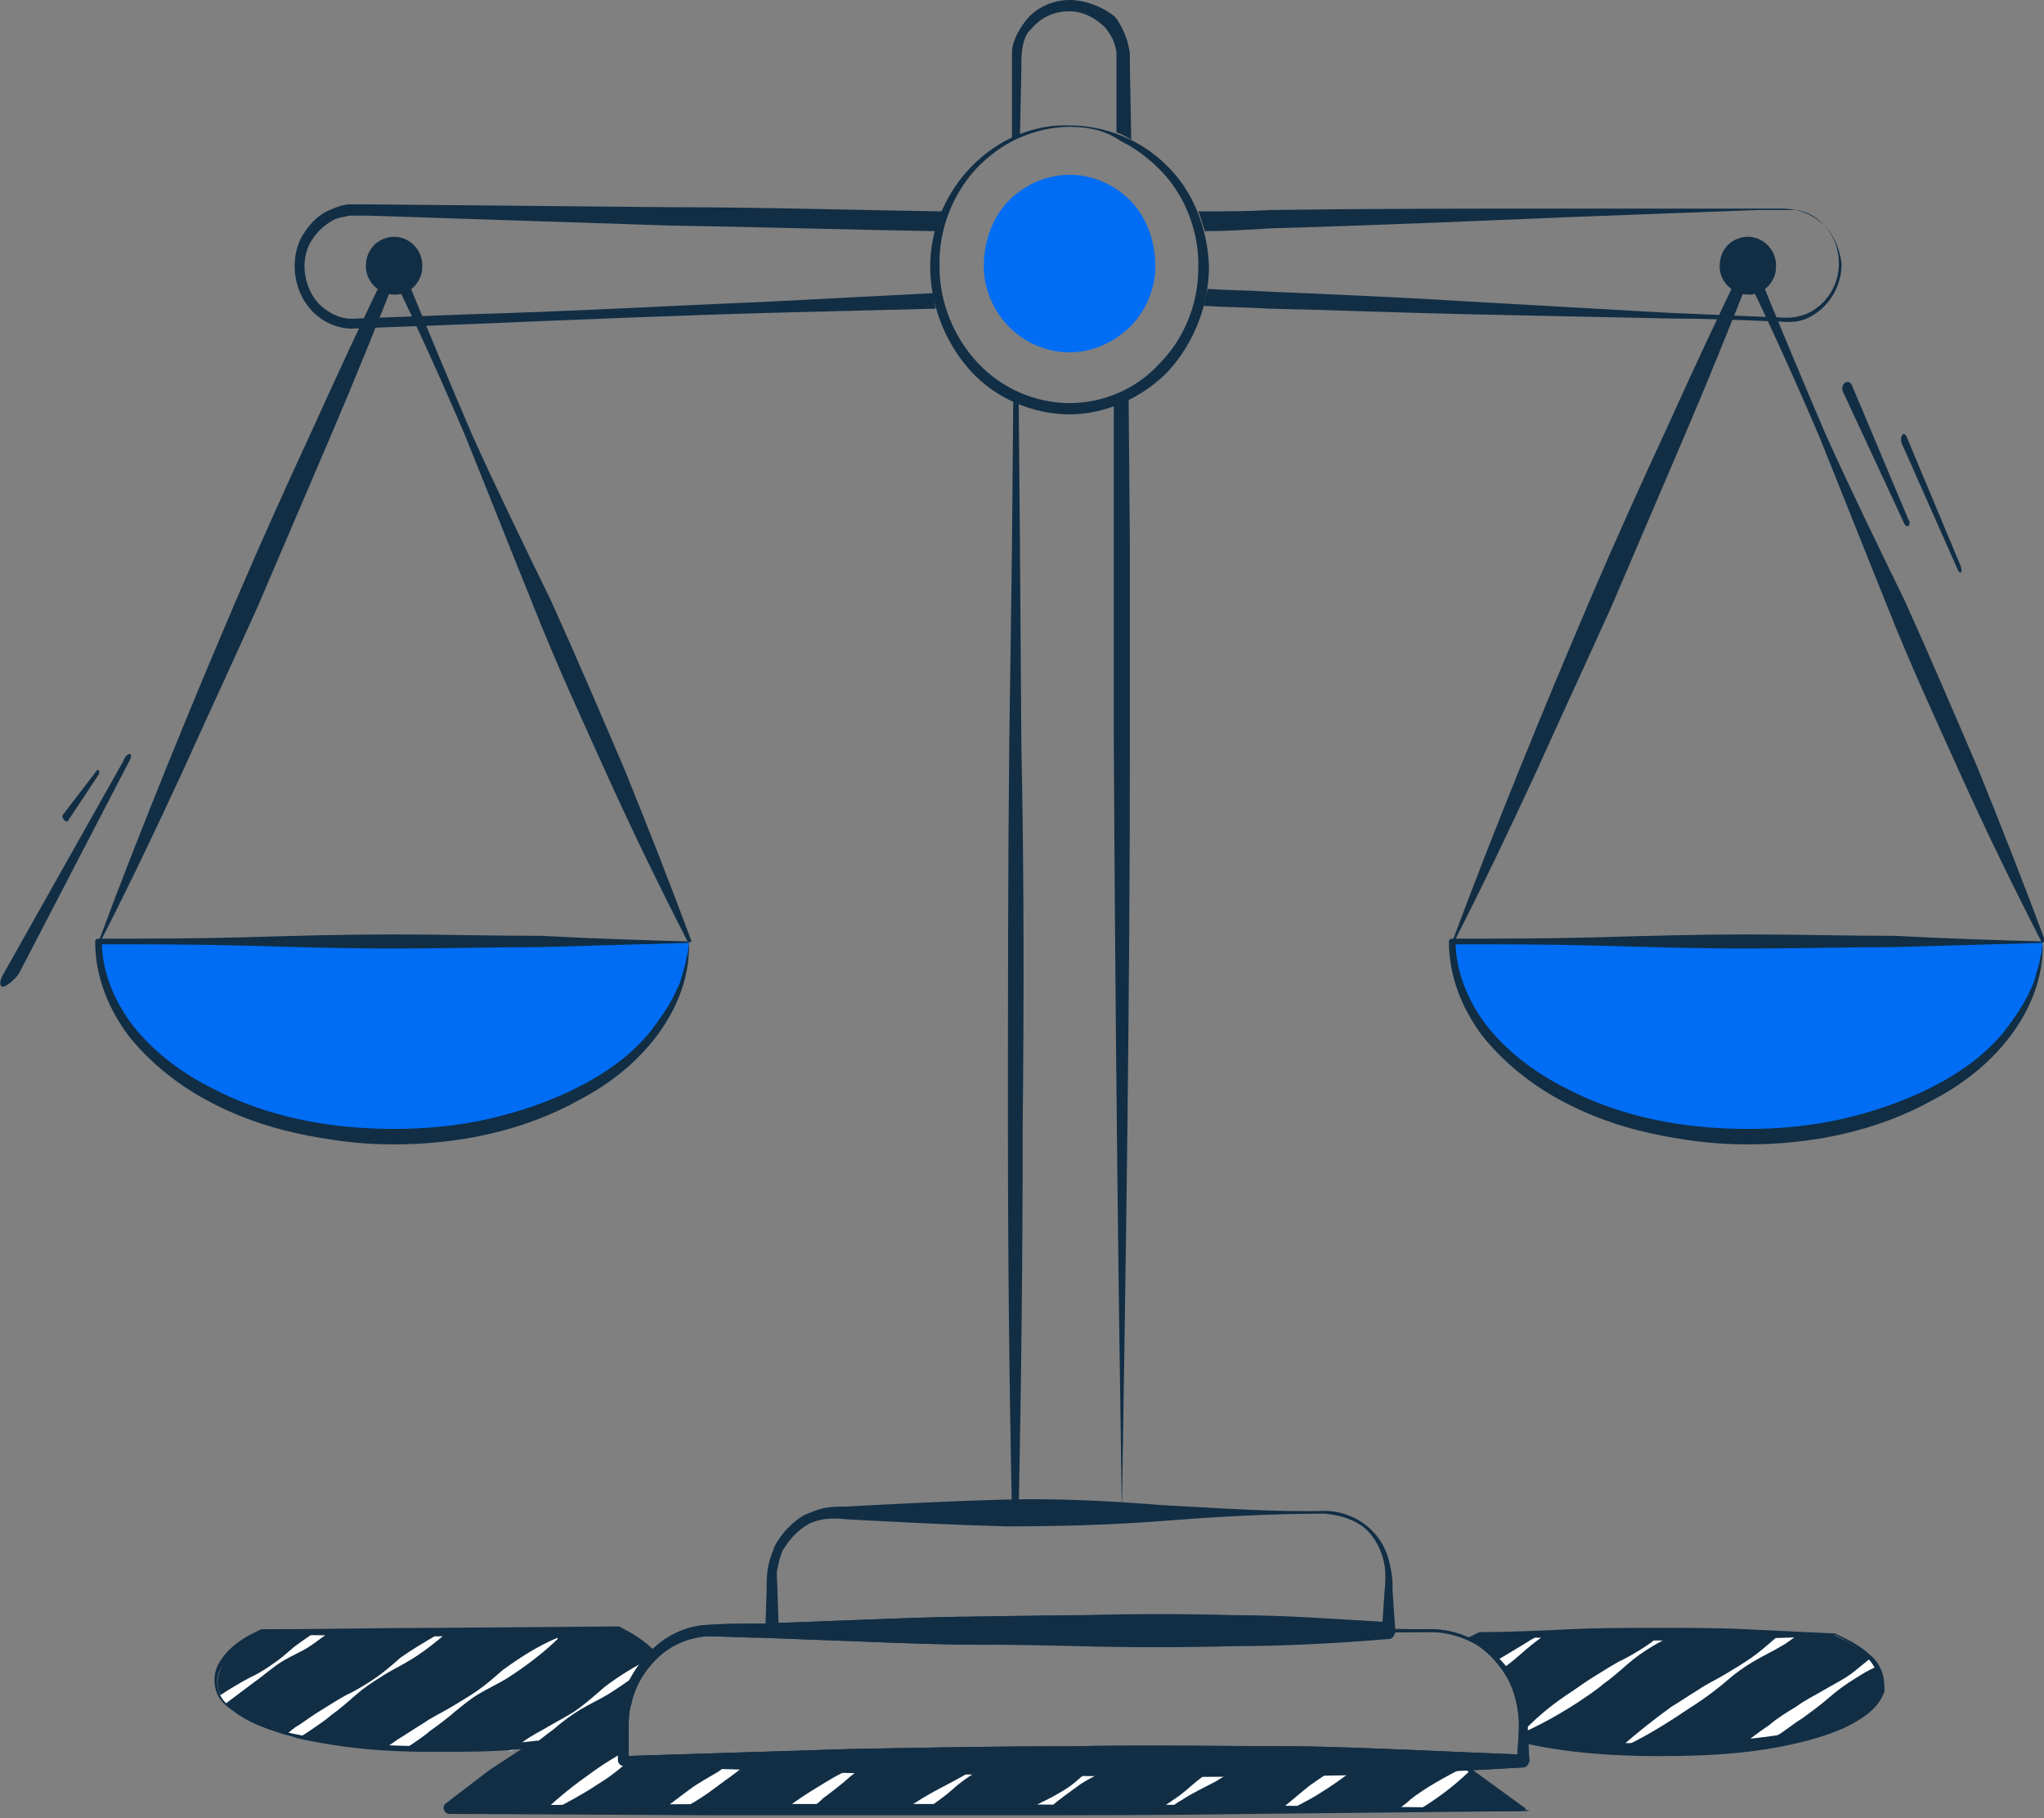 <svg width="145" height="129" viewBox="0 0 145 129" fill="none" xmlns="http://www.w3.org/2000/svg">
<rect x="0" y="0" width="145" height="129" fill="#808080" stroke="none"/>
<g clip-path="url(#clip0_481_12885)">
<path d="M66.177 20.8L54.577 21.4C47.446 21.7 40.41 22.1 33.279 22.3L27.954 22.5L25.292 22.6C24.436 22.7 23.675 22.4 23.01 21.9C21.679 20.9 21.203 18.8 21.964 17.3C22.344 16.6 22.915 16 23.675 15.6C24.056 15.4 24.436 15.4 24.816 15.3C25.197 15.3 25.672 15.3 26.148 15.3L47.446 16C53.721 16.1 60.092 16.3 66.367 16.4C66.462 15.9 66.653 15.4 66.843 15C60.377 14.9 53.911 14.7 47.446 14.7L26.148 14.5C25.672 14.5 25.292 14.5 24.816 14.5C24.341 14.5 23.866 14.7 23.39 14.9C22.439 15.3 21.774 16.1 21.298 17C20.443 18.9 21.013 21.3 22.63 22.5C23.39 23.1 24.436 23.4 25.292 23.3L27.954 23.2L33.279 23C40.41 22.7 47.446 22.4 54.577 22.2L66.367 21.9C66.272 21.4 66.272 21.1 66.177 20.8Z" fill="#112E45"/>
<path d="M129.692 16.3C129.121 15.6 128.266 15.1 127.41 14.9C126.934 14.8 126.459 14.8 126.079 14.8H124.748H122.085H111.436C104.305 14.8 97.269 14.8 90.138 14.9C88.426 15 86.715 15 85.003 15C85.193 15.4 85.288 15.9 85.479 16.4C87 16.4 88.616 16.3 90.138 16.2C97.269 16 104.305 15.7 111.436 15.4L122.085 15L124.748 14.9H126.079C126.554 14.9 126.934 14.9 127.41 14.9C128.266 15 129.026 15.5 129.597 16.2C130.167 16.9 130.452 17.8 130.452 18.7C130.452 19.9 129.882 21.1 128.931 21.8C128.456 22.2 127.885 22.4 127.315 22.5C126.744 22.6 126.174 22.5 125.603 22.5C123.226 22.4 120.849 22.3 118.472 22.2L104.305 21.4C99.551 21.1 94.797 20.9 90.138 20.7C88.616 20.6 87.19 20.6 85.669 20.5C85.574 20.9 85.479 21.3 85.384 21.7C86.905 21.8 88.521 21.8 90.043 21.9C94.797 22 99.551 22.2 104.305 22.3L118.567 22.6C120.944 22.6 123.321 22.7 125.698 22.8C126.269 22.8 126.839 22.9 127.505 22.8C128.075 22.7 128.646 22.4 129.121 22C130.072 21.2 130.643 20 130.643 18.7C130.548 18 130.262 17 129.692 16.3Z" fill="#112E45"/>
<path d="M31.757 128.5H108.013L104.685 126C104.21 125.7 103.734 125.3 103.259 125H44.308V122.5C44.308 120.6 45.069 118.8 46.305 117.6C45.734 117 44.879 116.4 43.833 115.9C43.833 115.9 38.223 115.9 31.282 115.9C24.341 115.9 18.731 115.9 18.731 115.9C12.551 118.7 14.167 124.2 31.282 124.2C33.944 124.2 36.321 124.1 38.223 123.8C37.082 124.4 36.036 125.1 35.085 125.9L31.757 128.5Z" fill="#112E45"/>
<path d="M130.072 116C130.072 116 124.462 116 117.521 116C110.58 116 104.97 116 104.97 116C104.685 116.1 104.495 116.2 104.21 116.4C106.492 117.5 108.013 119.8 108.013 122.6V123.6C110.39 124.1 113.528 124.4 117.521 124.4C134.636 124.3 136.252 118.7 130.072 116Z" fill="#112E45"/>
<path d="M101.548 115.8C96.223 115.8 90.993 116 85.669 116.3C80.344 116.6 75.115 116.7 69.79 116.7C67.128 116.7 64.466 116.6 61.898 116.5L54.007 116.2C52.675 116.2 51.344 116.1 50.108 116.1C48.872 116.2 47.636 116.7 46.685 117.6C45.734 118.5 45.069 119.6 44.784 120.9C44.593 121.5 44.593 122.2 44.593 122.9V125L44.213 124.6L60.187 124.1C65.511 124 70.836 123.9 76.161 123.9C81.485 123.8 86.81 123.9 92.134 123.9C97.459 124 102.784 124.3 108.108 124.5L107.633 125C107.633 123.9 107.823 122.8 107.728 121.8C107.633 120.8 107.348 119.7 106.777 118.8C106.207 117.9 105.446 117.1 104.59 116.6C103.639 116.1 102.593 115.8 101.548 115.8ZM101.548 115.6C103.639 115.6 105.731 116.7 107.062 118.5C107.728 119.4 108.108 120.5 108.298 121.6C108.393 122.2 108.393 122.7 108.393 123.3L108.489 124.9C108.489 125.1 108.298 125.4 108.108 125.4C102.784 125.7 97.459 126 92.134 126C86.81 126.1 81.485 126.1 76.161 126C70.836 125.9 65.511 125.9 60.187 125.8L44.213 125.3C44.023 125.3 43.833 125.1 43.833 124.9V122.8C43.833 122.1 43.928 121.3 44.118 120.7C44.403 119.3 45.259 118 46.305 117C47.351 116 48.682 115.4 50.013 115.3C51.439 115.2 52.675 115.2 54.007 115.2L61.898 114.9C64.561 114.8 67.223 114.7 69.79 114.7C75.115 114.6 80.344 114.8 85.669 115.1C90.993 115.4 96.318 115.6 101.548 115.6Z" fill="#112E45"/>
<path d="M109.249 116C108.869 116.2 108.489 116.4 108.203 116.6C107.538 117 106.872 117.4 106.207 117.8C106.302 117.9 106.302 117.9 106.302 118C106.397 118.1 106.397 118.1 106.492 118.2C106.492 118.3 106.587 118.3 106.587 118.4C107.157 118 107.728 117.5 108.298 117C108.774 116.6 109.154 116.3 109.63 116C109.534 116 109.439 116 109.249 116Z" fill="white"/>
<path d="M120.754 120.6C121.325 120.2 121.99 119.7 122.561 119.2C123.131 118.7 123.702 118.3 124.367 117.9C125.033 117.5 125.698 117.2 126.364 116.8C126.744 116.6 127.125 116.3 127.505 116C127.125 116 126.744 116 126.269 116C126.174 116.1 126.079 116.1 125.984 116.2C125.413 116.7 124.843 117.2 124.272 117.6C123.702 118 123.036 118.4 122.371 118.8C121.705 119.2 121.039 119.5 120.469 119.9C119.803 120.3 119.233 120.7 118.567 121.1C117.331 122 116.19 122.9 115.049 123.9V124C116.38 123.4 117.711 122.6 118.948 121.8C119.518 121.4 120.184 121 120.754 120.6Z" fill="white"/>
<path d="M132.639 117.7C132.259 118 131.784 118.4 131.403 118.7C130.738 119.2 130.072 119.5 129.407 119.9C128.741 120.3 128.075 120.6 127.41 121.1C126.744 121.5 126.079 121.9 125.508 122.4C124.748 122.9 123.987 123.5 123.226 124.1C123.702 124.1 124.082 124 124.557 124C125.033 123.7 125.508 123.5 125.984 123.2C126.649 122.8 127.22 122.3 127.885 121.9C128.551 121.4 129.121 121 129.692 120.5C130.262 120 130.928 119.5 131.593 119.1C132.069 118.8 132.544 118.5 133.02 118.3C132.83 117.9 132.734 117.8 132.639 117.7Z" fill="white"/>
<path d="M117.807 116C117.521 116.2 117.331 116.4 117.046 116.6C116.475 117 115.81 117.4 115.239 117.7C114.574 118 114.003 118.4 113.338 118.8C112.672 119.2 112.102 119.6 111.531 120C110.295 120.8 109.154 121.7 108.108 122.8V122.9C109.439 122.3 110.675 121.6 111.911 120.8C112.482 120.4 113.148 120 113.718 119.5C114.289 119.1 114.859 118.6 115.43 118.1C116 117.6 116.571 117.2 117.236 116.8C117.711 116.5 118.187 116.3 118.662 116C118.377 116 118.092 116 117.807 116Z" fill="white"/>
<path d="M133.495 118.6C133.305 118.1 133.02 117.7 132.639 117.4C131.879 116.7 131.023 116.3 130.167 115.9C128.075 115.8 125.984 115.7 123.892 115.6C121.8 115.5 119.708 115.5 117.616 115.5C115.525 115.5 113.433 115.5 111.341 115.6C109.249 115.7 107.157 115.8 105.066 115.8C105.066 115.8 105.066 115.8 104.971 115.8C104.685 115.9 104.4 116.1 104.115 116.2C104.21 116.3 104.4 116.3 104.495 116.4C104.685 116.3 104.875 116.2 105.066 116.1C107.157 116.1 109.249 116.2 111.341 116.3C113.433 116.4 115.525 116.4 117.616 116.4C119.708 116.4 121.8 116.4 123.892 116.3C125.984 116.2 128.075 116.2 130.167 116C131.023 116.4 131.784 116.9 132.449 117.6C133.115 118.3 133.495 119.2 133.115 120C132.734 120.8 131.974 121.3 131.213 121.7C130.452 122.1 129.502 122.4 128.646 122.6C125.128 123.5 121.325 123.6 117.711 123.7C114.574 123.7 111.341 123.6 108.203 123V123.7C111.341 124.4 114.574 124.6 117.711 124.6C121.42 124.6 125.223 124.4 128.931 123.3C129.882 123 130.738 122.7 131.593 122.2C132.449 121.7 133.305 121.1 133.685 120C133.685 119.7 133.685 119.1 133.495 118.6Z" fill="#112E45"/>
<path d="M22.059 116C21.774 116.2 21.488 116.4 21.203 116.6C20.633 117 20.157 117.5 19.587 117.9C19.016 118.3 18.446 118.7 17.78 119C17.02 119.4 16.354 119.8 15.593 120.3C15.688 120.5 15.784 120.7 15.974 120.9C16.639 120.4 17.305 119.9 17.971 119.4C18.541 119 19.111 118.5 19.682 118.1C20.253 117.7 20.918 117.4 21.488 117.1C22.059 116.8 22.534 116.4 23.105 116C22.725 116 22.439 116 22.059 116Z" fill="white"/>
<path d="M31.282 116C31.187 116 31.092 116 30.997 116C30.141 116.5 29.285 117 28.43 117.6C27.859 118.1 27.288 118.6 26.718 119C26.148 119.4 25.482 119.8 24.912 120.1C24.246 120.4 23.675 120.8 23.01 121.2C22.344 121.6 21.774 122 21.203 122.4C20.823 122.6 20.538 122.9 20.253 123.1C20.538 123.2 20.823 123.3 21.203 123.3C21.393 123.2 21.488 123.1 21.679 123C22.249 122.6 22.915 122.2 23.485 121.7C24.056 121.3 24.626 120.8 25.197 120.3C25.767 119.8 26.338 119.4 27.003 119C27.574 118.6 28.239 118.3 28.905 117.9C29.951 117.3 30.807 116.6 31.757 115.8C31.472 116 31.377 116 31.282 116Z" fill="white"/>
<path d="M33.944 120.2C34.61 119.8 35.275 119.5 35.941 119.1C37.177 118.3 38.413 117.4 39.554 116.3V116.2C38.128 116.8 36.892 117.6 35.656 118.5C35.085 119 34.515 119.5 33.944 119.9C33.374 120.3 32.708 120.7 32.043 121.1C31.377 121.5 30.712 121.8 30.141 122.2C29.475 122.6 28.905 123 28.239 123.4C27.954 123.6 27.669 123.8 27.384 124C27.764 124 28.239 124 28.715 124.1C29.285 123.7 29.951 123.3 30.521 122.8C31.092 122.4 31.757 121.9 32.328 121.4C32.708 121.1 33.279 120.6 33.944 120.2Z" fill="white"/>
<path d="M37.557 124C38.128 123.6 38.698 123.1 39.269 122.7C39.839 122.2 40.505 121.7 41.17 121.3C41.836 120.9 42.502 120.6 43.167 120.2C44.118 119.6 44.974 119 45.83 118.3C46.02 118.1 46.21 117.9 46.4 117.7L46.305 117.6C45.069 118.2 43.928 118.9 42.882 119.7C42.312 120.2 41.741 120.7 41.075 121.2C40.41 121.7 39.744 122 39.079 122.4C38.413 122.8 37.748 123.1 37.082 123.6C36.702 123.8 36.416 124.1 36.036 124.3C36.511 124.1 36.987 124 37.557 124Z" fill="white"/>
<path d="M42.407 126.6C43.072 126.2 43.738 125.7 44.308 125.2C44.403 125.1 44.498 125 44.593 124.9H44.213V124.3C44.118 124.4 44.023 124.4 43.928 124.5C43.262 124.9 42.597 125.3 41.931 125.8C40.79 126.6 39.649 127.5 38.603 128.5H39.079C40.22 127.9 41.361 127.3 42.407 126.6Z" fill="white"/>
<path d="M48.872 127C48.207 127.5 47.541 128 46.875 128.5H48.207C48.587 128.3 48.967 128 49.347 127.8C50.013 127.4 50.679 126.9 51.344 126.4C51.915 126 52.58 125.5 53.151 125H52.105C51.725 125.2 51.344 125.4 50.964 125.7C50.298 126.1 49.538 126.5 48.872 127Z" fill="white"/>
<path d="M58 126.8C57.334 127.2 56.574 127.7 55.908 128.2C55.718 128.3 55.623 128.4 55.433 128.6H57.049C57.525 128.3 58 128 58.38 127.6C59.046 127.1 59.712 126.6 60.377 126C60.757 125.7 61.233 125.3 61.708 125H61.138C60.852 125.2 60.472 125.4 60.187 125.6C59.426 125.9 58.666 126.4 58 126.8Z" fill="white"/>
<path d="M67.223 126.6C66.462 127 65.702 127.4 64.941 127.9C64.656 128.1 64.275 128.3 63.99 128.5H65.607C66.177 128 66.843 127.6 67.413 127.1C68.079 126.5 68.744 126 69.505 125.6C69.79 125.4 70.171 125.2 70.551 125H69.79C69.695 125.1 69.505 125.2 69.41 125.3C68.744 125.8 67.984 126.2 67.223 126.6Z" fill="white"/>
<path d="M74.259 127.7C73.784 127.9 73.308 128.2 72.833 128.5H74.164C74.259 128.4 74.449 128.3 74.544 128.2C75.21 127.6 75.971 127.1 76.636 126.6C77.397 126.1 78.157 125.8 78.918 125.3C79.108 125.2 79.298 125.1 79.489 124.9H78.062C77.492 125.4 77.016 125.8 76.446 126.3C75.78 126.9 75.02 127.3 74.259 127.7Z" fill="white"/>
<path d="M83.672 127.4C83.102 127.8 82.531 128.2 81.961 128.5H82.721C83.102 128.2 83.482 127.9 83.862 127.7C84.623 127.2 85.479 126.8 86.239 126.4C86.905 126 87.666 125.5 88.331 125H86.81C86.525 125.2 86.144 125.4 85.859 125.7C85.003 126.2 84.338 126.9 83.672 127.4Z" fill="white"/>
<path d="M90.708 128.5H91.374C92.039 128.1 92.705 127.8 93.371 127.4C94.511 126.7 95.653 125.9 96.698 125H95.557C94.607 125.5 93.751 126.1 92.895 126.7C92.134 127.3 91.469 127.9 90.708 128.5Z" fill="white"/>
<path d="M100.502 128.5C101.833 127.7 103.069 126.8 104.21 125.7C104.115 125.6 103.925 125.5 103.83 125.4C102.498 126.1 101.167 126.8 100.026 127.7C99.741 128 99.361 128.2 99.075 128.5H100.502Z" fill="white"/>
<path d="M108.203 128.3L104.495 125.6C104.21 125.4 103.925 125.2 103.544 125H103.069C103.449 125.3 103.925 125.5 104.305 125.8L107.443 128.3L88.997 128.1C82.626 128 76.256 128.1 69.885 128H50.774L32.708 128.1L34.99 126.3C36.036 125.5 37.082 124.8 38.223 124.1C38.318 124 38.413 123.9 38.413 123.8C38.413 123.6 38.223 123.5 38.128 123.5C35.751 123.8 33.279 123.9 30.807 123.9C28.334 123.9 25.957 123.8 23.485 123.5C22.249 123.3 21.108 123.1 19.872 122.8C18.731 122.5 17.59 122 16.544 121.3C16.069 120.9 15.593 120.5 15.498 119.9C15.308 119.3 15.403 118.7 15.784 118.2C16.449 117.2 17.495 116.5 18.636 116C22.82 116 27.003 116.1 31.187 116.1L43.643 116.2C44.498 116.6 45.259 117.1 45.925 117.8C46.115 117.6 46.305 117.4 46.495 117.2C45.734 116.4 44.879 115.9 43.928 115.4C43.928 115.4 43.833 115.4 43.738 115.4L31.187 115.5C27.003 115.5 22.82 115.6 18.636 115.6C18.636 115.6 18.636 115.6 18.541 115.6C17.4 116.1 16.259 116.8 15.593 117.9C15.213 118.5 15.118 119.2 15.308 119.9C15.498 120.6 15.974 121 16.544 121.4C17.59 122.2 18.731 122.6 19.967 123C21.108 123.4 22.344 123.6 23.58 123.8C26.052 124.2 28.43 124.3 30.902 124.3C32.898 124.3 34.99 124.3 36.987 124.1C36.226 124.6 35.466 125.1 34.705 125.6L31.567 128C31.472 128.1 31.472 128.2 31.472 128.3C31.472 128.5 31.662 128.7 31.852 128.7L50.964 128.8H70.075C76.446 128.8 82.816 128.8 89.187 128.7L108.298 128.5C108.393 128.5 108.393 128.5 108.489 128.4C108.298 128.5 108.203 128.4 108.203 128.3Z" fill="#112E45"/>
<path d="M75.875 8.9C78.347 8.9 80.915 9.9 82.721 11.7C84.623 13.5 85.669 16.2 85.764 18.9C85.764 21.6 84.718 24.3 82.912 26.3C81.105 28.2 78.443 29.4 75.875 29.4C73.308 29.4 70.646 28.3 68.839 26.3C67.033 24.3 65.987 21.6 65.987 18.9C65.987 16.2 67.128 13.6 69.029 11.7C70.836 9.9 73.308 8.8 75.875 8.9ZM75.875 9C74.639 9 73.403 9.3 72.262 9.8C71.121 10.3 70.075 11.1 69.22 12C67.508 13.9 66.557 16.4 66.653 19C66.653 21.5 67.698 24 69.41 25.8C71.121 27.6 73.498 28.6 75.875 28.6C78.252 28.6 80.629 27.6 82.246 25.8C83.957 24.1 85.003 21.6 85.003 19.1C85.098 16.6 84.147 14 82.436 12.2C81.58 11.3 80.534 10.5 79.489 10C78.347 9.2 77.112 9 75.875 9Z" fill="#112E45"/>
<path d="M75.875 24.9C79.026 24.9 81.58 22.214 81.58 18.9C81.58 15.586 79.026 12.9 75.875 12.9C72.725 12.9 70.171 15.586 70.171 18.9C70.171 22.214 72.725 24.9 75.875 24.9Z" fill="#016DF4"/>
<path d="M75.875 25C74.354 25 72.833 24.4 71.692 23.3C70.551 22.2 69.79 20.6 69.79 18.9C69.79 17.2 70.361 15.5 71.502 14.3C72.643 13.1 74.259 12.4 75.875 12.4C77.492 12.4 79.108 13.1 80.249 14.3C81.39 15.5 81.961 17.2 81.961 18.9C81.961 20.6 81.2 22.2 80.059 23.3C78.823 24.4 77.397 25 75.875 25ZM75.875 24.8C77.397 24.8 78.823 24.1 79.774 23C80.725 21.9 81.295 20.4 81.2 18.9C81.2 17.4 80.534 16 79.584 15C78.633 14 77.207 13.4 75.875 13.4C73.118 13.3 70.551 15.9 70.551 18.9C70.456 20.4 71.026 21.9 71.977 23C72.453 23.6 73.023 24 73.689 24.4C74.354 24.7 75.115 24.8 75.875 24.8Z" fill="#016DF4"/>
<path d="M101.548 115.8C96.223 115.8 90.993 116 85.669 116.3C80.344 116.6 75.115 116.7 69.79 116.7C67.128 116.7 64.466 116.6 61.898 116.5L54.007 116.2C52.675 116.2 51.344 116.1 50.108 116.1C48.872 116.2 47.636 116.7 46.685 117.6C45.734 118.5 45.069 119.6 44.784 120.9C44.593 121.5 44.593 122.2 44.593 122.9V125L44.213 124.6L60.187 124.1C65.511 124 70.836 123.9 76.161 123.9C81.485 123.8 86.81 123.9 92.134 123.9C97.459 124 102.784 124.3 108.108 124.5L107.633 125C107.633 123.9 107.823 122.8 107.728 121.8C107.633 120.8 107.348 119.7 106.777 118.8C106.207 117.9 105.446 117.1 104.59 116.6C103.639 116.1 102.593 115.8 101.548 115.8ZM101.548 115.6C103.639 115.6 105.731 116.7 107.062 118.5C107.728 119.4 108.108 120.5 108.298 121.6C108.393 122.2 108.393 122.7 108.393 123.3L108.489 124.9C108.489 125.1 108.298 125.4 108.108 125.4C102.784 125.7 97.459 126 92.134 126C86.81 126.1 81.485 126.1 76.161 126C70.836 125.9 65.511 125.9 60.187 125.8L44.213 125.3C44.023 125.3 43.833 125.1 43.833 124.9V122.8C43.833 122.1 43.928 121.3 44.118 120.7C44.403 119.3 45.259 118 46.305 117C47.351 116 48.682 115.4 50.013 115.3C51.439 115.2 52.675 115.2 54.007 115.2L61.898 114.9C64.561 114.8 67.223 114.7 69.79 114.7C75.115 114.6 80.344 114.8 85.669 115.1C90.993 115.4 96.318 115.6 101.548 115.6Z" fill="#112E45"/>
<path d="M94.036 107.4C90.233 107.4 86.43 107.6 82.721 107.9C78.918 108.2 75.115 108.3 71.407 108.3C67.603 108.2 63.8 108 60.092 107.8C59.141 107.7 58.285 107.7 57.429 108.1C56.669 108.5 56.003 109.2 55.528 110C55.338 110.4 55.243 110.9 55.148 111.3C55.053 111.7 55.148 112.2 55.148 112.7L55.243 115.7L54.862 115.3L65.797 114.8C69.41 114.7 73.118 114.6 76.731 114.6C80.344 114.5 84.052 114.5 87.666 114.6C91.279 114.6 94.987 114.9 98.6 115.1L98.029 115.7L98.22 112.9C98.315 112 98.315 111.1 98.029 110.3C97.744 109.5 97.269 108.7 96.508 108.2C95.748 107.7 94.892 107.5 94.036 107.4ZM94.036 107.2C94.892 107.2 95.843 107.5 96.603 108C97.364 108.5 98.029 109.3 98.315 110.1C98.505 110.5 98.6 111 98.695 111.5C98.79 112 98.79 112.4 98.79 112.9L98.98 115.7C98.98 116 98.79 116.3 98.505 116.3H98.41C94.797 116.6 91.088 116.8 87.475 116.8C83.862 116.9 80.154 116.9 76.541 116.8C72.928 116.7 69.22 116.7 65.607 116.6L54.672 116.1C54.482 116.1 54.292 115.9 54.292 115.7L54.387 112.7C54.387 112.2 54.387 111.7 54.482 111.2C54.577 110.7 54.767 110.2 54.957 109.7C55.433 108.8 56.194 108 57.049 107.5C57.525 107.3 58 107.1 58.475 107C59.046 106.9 59.426 106.9 59.902 106.9C63.705 106.7 67.508 106.5 71.216 106.4C75.02 106.3 78.823 106.5 82.531 106.8C86.525 107 90.328 107.3 94.036 107.2Z" fill="#112E45"/>
<path d="M48.872 66.8C48.872 66.8 39.459 66.8 27.954 66.8C16.449 66.8 7.036 66.8 7.036 66.8C7.036 74.4 16.449 80.6 27.954 80.6C39.459 80.6 48.872 74.5 48.872 66.8Z" fill="#016DF4"/>
<path d="M48.777 66.8C46.78 62.9 44.879 59 43.072 55C41.266 51 39.459 47.1 37.843 43C36.226 39 34.61 34.9 32.993 30.9C31.282 26.9 29.475 22.9 27.574 19H28.334C26.718 23.1 25.102 27.1 23.39 31.1C21.679 35.1 19.967 39.1 18.256 43.1C16.449 47.1 14.643 51 12.836 55C11.03 58.9 9.128 62.9 7.131 66.8C7.131 66.8 7.036 66.9 7.036 66.8C7.036 66.8 6.941 66.7 7.036 66.7C8.557 62.6 10.174 58.5 11.79 54.5C13.407 50.5 15.118 46.4 16.829 42.4C18.541 38.4 20.348 34.4 22.154 30.5C23.961 26.5 25.767 22.6 27.669 18.7C27.764 18.5 28.049 18.4 28.239 18.5C28.334 18.5 28.43 18.6 28.43 18.7C30.046 22.7 31.757 26.8 33.469 30.8C35.275 34.8 37.177 38.7 39.079 42.6C40.885 46.6 42.597 50.6 44.308 54.6C45.925 58.6 47.541 62.7 49.062 66.8C48.967 66.8 48.967 66.9 48.777 66.8C48.777 66.9 48.872 66.9 48.777 66.8Z" fill="#112E45"/>
<path d="M48.872 66.9L38.318 67.2C34.895 67.2 31.472 67.3 27.954 67.3C24.436 67.3 21.013 67.2 17.495 67.1C13.977 67 10.554 67 7.036 67L7.226 66.8C7.226 69.1 8.272 71.4 9.698 73.1C11.125 74.8 13.026 76.2 15.023 77.2C19.016 79.3 23.485 80.1 27.954 80.1C30.141 80.1 32.423 79.9 34.61 79.4C36.797 78.9 38.889 78.2 40.885 77.2C42.882 76.2 44.784 74.9 46.21 73.1C46.875 72.2 47.541 71.3 48.016 70.2C48.302 69.7 48.397 69.1 48.587 68.5C48.682 68.2 48.682 67.9 48.777 67.7L48.872 66.9ZM48.872 66.8C48.967 69.3 48.016 71.6 46.59 73.5C45.164 75.4 43.262 76.9 41.17 78C37.082 80.3 32.423 81.2 27.859 81.2C25.577 81.2 23.295 80.9 21.013 80.4C18.731 79.9 16.544 79.1 14.547 78C12.551 76.9 10.649 75.4 9.128 73.5C7.702 71.6 6.751 69.3 6.751 66.8C6.751 66.7 6.846 66.6 6.941 66.6C10.459 66.6 13.882 66.6 17.4 66.5C20.918 66.4 24.341 66.3 27.859 66.3C31.377 66.3 34.895 66.4 38.413 66.4C42.026 66.6 45.544 66.7 48.872 66.8Z" fill="#112E45"/>
<path d="M144.905 66.8C144.905 66.8 135.492 66.8 123.987 66.8C112.482 66.8 103.069 66.8 103.069 66.8C103.069 74.4 112.482 80.6 123.987 80.6C135.492 80.6 144.905 74.5 144.905 66.8Z" fill="#016DF4"/>
<path d="M144.81 66.8C142.813 62.9 140.911 59 139.105 55C137.298 51 135.492 47.1 133.875 43C132.259 39 130.643 34.9 129.026 30.9C127.315 26.9 125.508 22.9 123.607 19H124.367C122.751 23.1 121.134 27.1 119.423 31.1C117.711 35.1 116 39.1 114.289 43.1C112.482 47.1 110.675 51 108.869 55C107.062 58.9 105.161 62.9 103.164 66.8C103.164 66.8 103.069 66.9 103.069 66.8C103.069 66.8 102.974 66.7 103.069 66.7C104.59 62.6 106.207 58.5 107.823 54.5C109.439 50.5 111.151 46.4 112.862 42.4C114.574 38.4 116.38 34.4 118.187 30.5C119.993 26.5 121.8 22.6 123.702 18.7C123.797 18.5 124.082 18.4 124.272 18.5C124.367 18.5 124.462 18.6 124.462 18.7C126.079 22.7 127.79 26.8 129.502 30.8C131.308 34.8 133.21 38.7 135.111 42.6C136.918 46.6 138.63 50.6 140.341 54.6C141.957 58.6 143.574 62.7 145.095 66.8C145 66.8 145 66.9 144.81 66.8C144.905 66.9 144.905 66.9 144.81 66.8Z" fill="#112E45"/>
<path d="M144.905 66.9L134.351 67.2C130.928 67.2 127.505 67.3 123.987 67.3C120.469 67.3 117.046 67.2 113.528 67.1C110.01 67 106.587 67 103.069 67L103.259 66.8C103.259 69.1 104.305 71.4 105.731 73.1C107.157 74.8 109.059 76.2 111.056 77.2C115.049 79.3 119.518 80.1 123.987 80.1C126.174 80.1 128.456 79.9 130.643 79.4C132.829 78.9 134.921 78.2 136.918 77.2C138.915 76.2 140.816 74.9 142.243 73.1C142.908 72.2 143.574 71.3 144.049 70.2C144.334 69.7 144.43 69.1 144.62 68.5C144.715 68.2 144.715 67.9 144.81 67.7L144.905 66.9ZM144.905 66.8C145 69.3 144.049 71.6 142.623 73.5C141.197 75.4 139.295 76.9 137.203 78C133.115 80.3 128.456 81.2 123.892 81.2C121.61 81.2 119.328 80.9 117.046 80.4C114.764 79.9 112.577 79.1 110.58 78C108.584 76.9 106.682 75.4 105.161 73.5C103.734 71.6 102.784 69.3 102.784 66.8C102.784 66.7 102.879 66.6 102.974 66.6C106.492 66.6 109.915 66.6 113.433 66.5C116.951 66.4 120.374 66.3 123.892 66.3C127.41 66.3 130.928 66.4 134.446 66.4C138.059 66.6 141.577 66.7 144.905 66.8Z" fill="#112E45"/>
<path d="M27.954 20.9C29.004 20.9 29.856 20.005 29.856 18.9C29.856 17.795 29.004 16.9 27.954 16.9C26.904 16.9 26.052 17.795 26.052 18.9C26.052 20.005 26.904 20.9 27.954 20.9Z" fill="#112E45"/>
<path d="M27.954 20.9C26.908 20.9 25.957 20 25.957 18.9C25.957 18.3 26.148 17.8 26.528 17.4C26.908 17 27.479 16.8 27.954 16.8C29.095 16.8 30.046 17.8 29.951 19C29.951 20 29 21 27.954 20.9ZM27.954 20.9C29 20.9 29.856 19.9 29.761 18.9C29.761 17.9 28.905 17 27.954 17.1C27.003 17.1 26.148 17.9 26.148 18.9C26.148 19.4 26.338 19.9 26.623 20.3C27.003 20.7 27.479 20.9 27.954 20.9Z" fill="#112E45"/>
<path d="M123.987 20.9C125.037 20.9 125.889 20.005 125.889 18.9C125.889 17.795 125.037 16.9 123.987 16.9C122.937 16.9 122.085 17.795 122.085 18.9C122.085 20.005 122.937 20.9 123.987 20.9Z" fill="#112E45"/>
<path d="M123.987 20.9C122.941 20.9 121.99 20 121.99 18.9C121.99 18.3 122.18 17.8 122.561 17.4C122.941 17 123.511 16.8 123.987 16.8C125.128 16.8 126.079 17.8 125.984 19C125.984 20 125.033 21 123.987 20.9ZM123.987 20.9C125.033 20.9 125.889 19.9 125.793 18.9C125.793 17.9 124.938 17 123.987 17.1C123.036 17.1 122.18 17.9 122.18 18.9C122.18 19.4 122.37 19.9 122.656 20.3C123.036 20.7 123.511 20.9 123.987 20.9Z" fill="#112E45"/>
<path d="M79.013 28.3V39V52.6C79.108 70.7 79.298 88.8 79.584 107.3L72.262 107.1C72.453 98.1 72.548 89 72.548 80C72.643 70.9 72.643 61.8 72.453 52.7L72.357 39L72.262 28.2C72.072 28.1 71.977 28.1 71.882 28L71.787 39L71.597 52.7C71.502 61.8 71.502 70.9 71.502 80C71.502 89.1 71.597 98.2 71.787 107.3C71.787 107.4 71.882 107.5 71.977 107.5L79.584 107.3C79.869 89.4 80.154 71.1 80.154 52.7V38.9L80.059 27.6C79.869 28 79.489 28.2 79.013 28.3Z" fill="#112E45"/>
<path d="M71.787 9.9C71.977 9.8 72.167 9.7 72.357 9.6L72.453 4.9C72.453 4.3 72.453 3.8 72.548 3.3C72.643 2.8 72.833 2.3 73.213 2C73.879 1.2 74.829 0.8 75.875 0.8C76.826 0.8 77.777 1.3 78.443 2C78.728 2.4 79.013 2.8 79.108 3.3C79.203 3.5 79.203 3.8 79.203 4V4.8V9.4C79.584 9.5 79.869 9.7 80.249 9.9L80.154 4.8V3.9C80.154 3.6 80.059 3.3 79.964 2.9C79.774 2.3 79.489 1.7 79.108 1.2C78.252 0.5 77.016 0 75.875 0C74.734 0 73.498 0.5 72.738 1.5C72.357 2 72.072 2.5 71.882 3.1C71.787 3.4 71.787 3.7 71.787 4V4.9V9.9Z" fill="#112E45"/>
<path d="M9.223 53.9C9.318 53.7 9.318 53.5 9.223 53.5C9.033 53.5 8.843 53.7 8.748 54L0.19 69.2C-0.095 69.7 -4.49979e-06 70.1 0.285 70C0.57 69.9 1.046 69.5 1.331 69.1L9.223 53.9Z" fill="#112E45"/>
<path d="M7.036 54.9C7.036 54.8 7.036 54.8 7.036 54.7C6.941 54.6 6.941 54.6 6.846 54.7L4.469 57.8C4.374 57.9 4.469 58.1 4.564 58.2C4.659 58.3 4.849 58.3 4.849 58.2L7.036 54.9Z" fill="#112E45"/>
<path d="M135.111 37.2C135.207 37.3 135.302 37.4 135.397 37.3C135.492 37.2 135.492 37 135.397 36.9L131.403 27.4C131.308 27.1 131.023 27 130.833 27.2C130.643 27.4 130.643 27.7 130.833 28L135.111 37.2Z" fill="#112E45"/>
<path d="M138.915 40.5C139.01 40.6 139.105 40.7 139.105 40.6C139.2 40.5 139.105 40.3 139.105 40.2L135.302 31.1C135.207 30.8 135.016 30.7 134.921 30.9C134.826 31.1 134.826 31.4 135.016 31.7L138.915 40.5Z" fill="#112E45"/>
</g>
<defs>
<clipPath id="clip0_481_12885">
<rect width="145" height="129" fill="white"/>
</clipPath>
</defs>
</svg>
